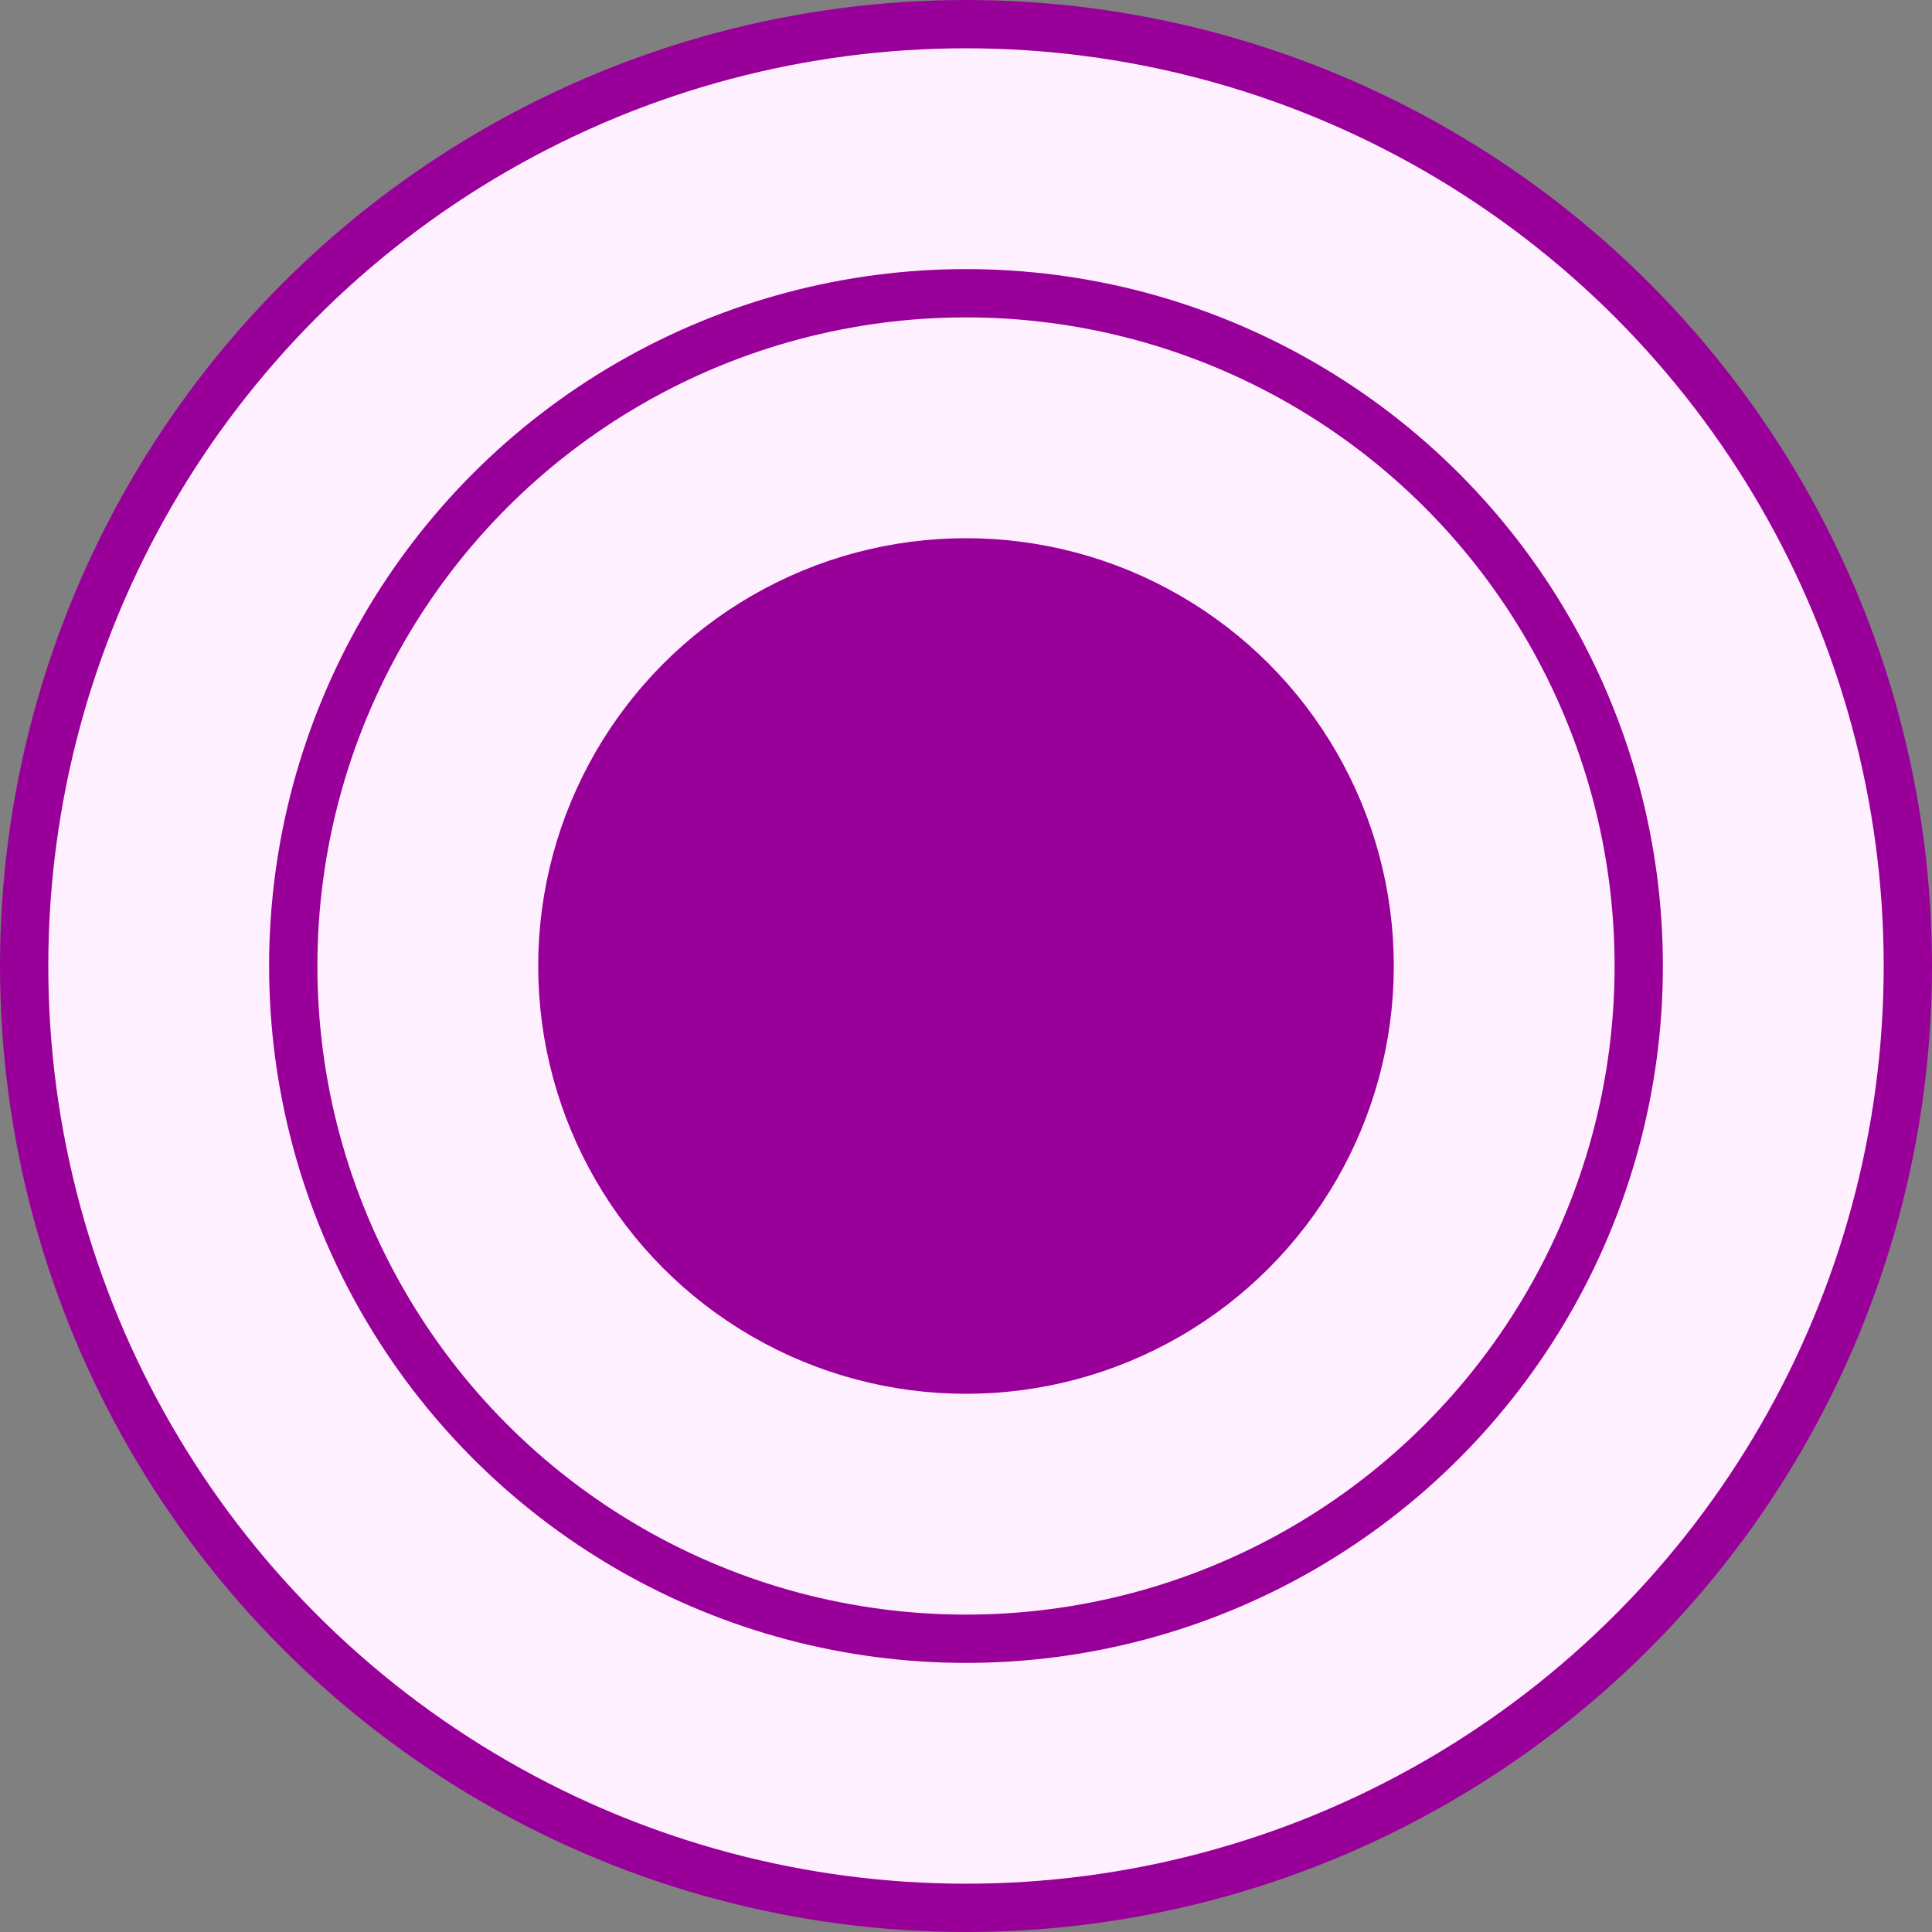 <svg version="1.1" xmlns="http://www.w3.org/2000/svg" width="8.4mm" height="8.4mm" viewBox="0 0 8.4 8.4">
  <rect x="0" y="0" width="8.4" height="8.4" fill="#808080" stroke="none"/>
  <g transform="translate(4.2 4.2)" stroke="#990099" fill="#fff0ff" stroke-width="0.21">
    <circle r="4.095"/>
    <circle r="2.925"/>
    <circle r="1.755" fill="#990099"/>
  </g>
</svg>

